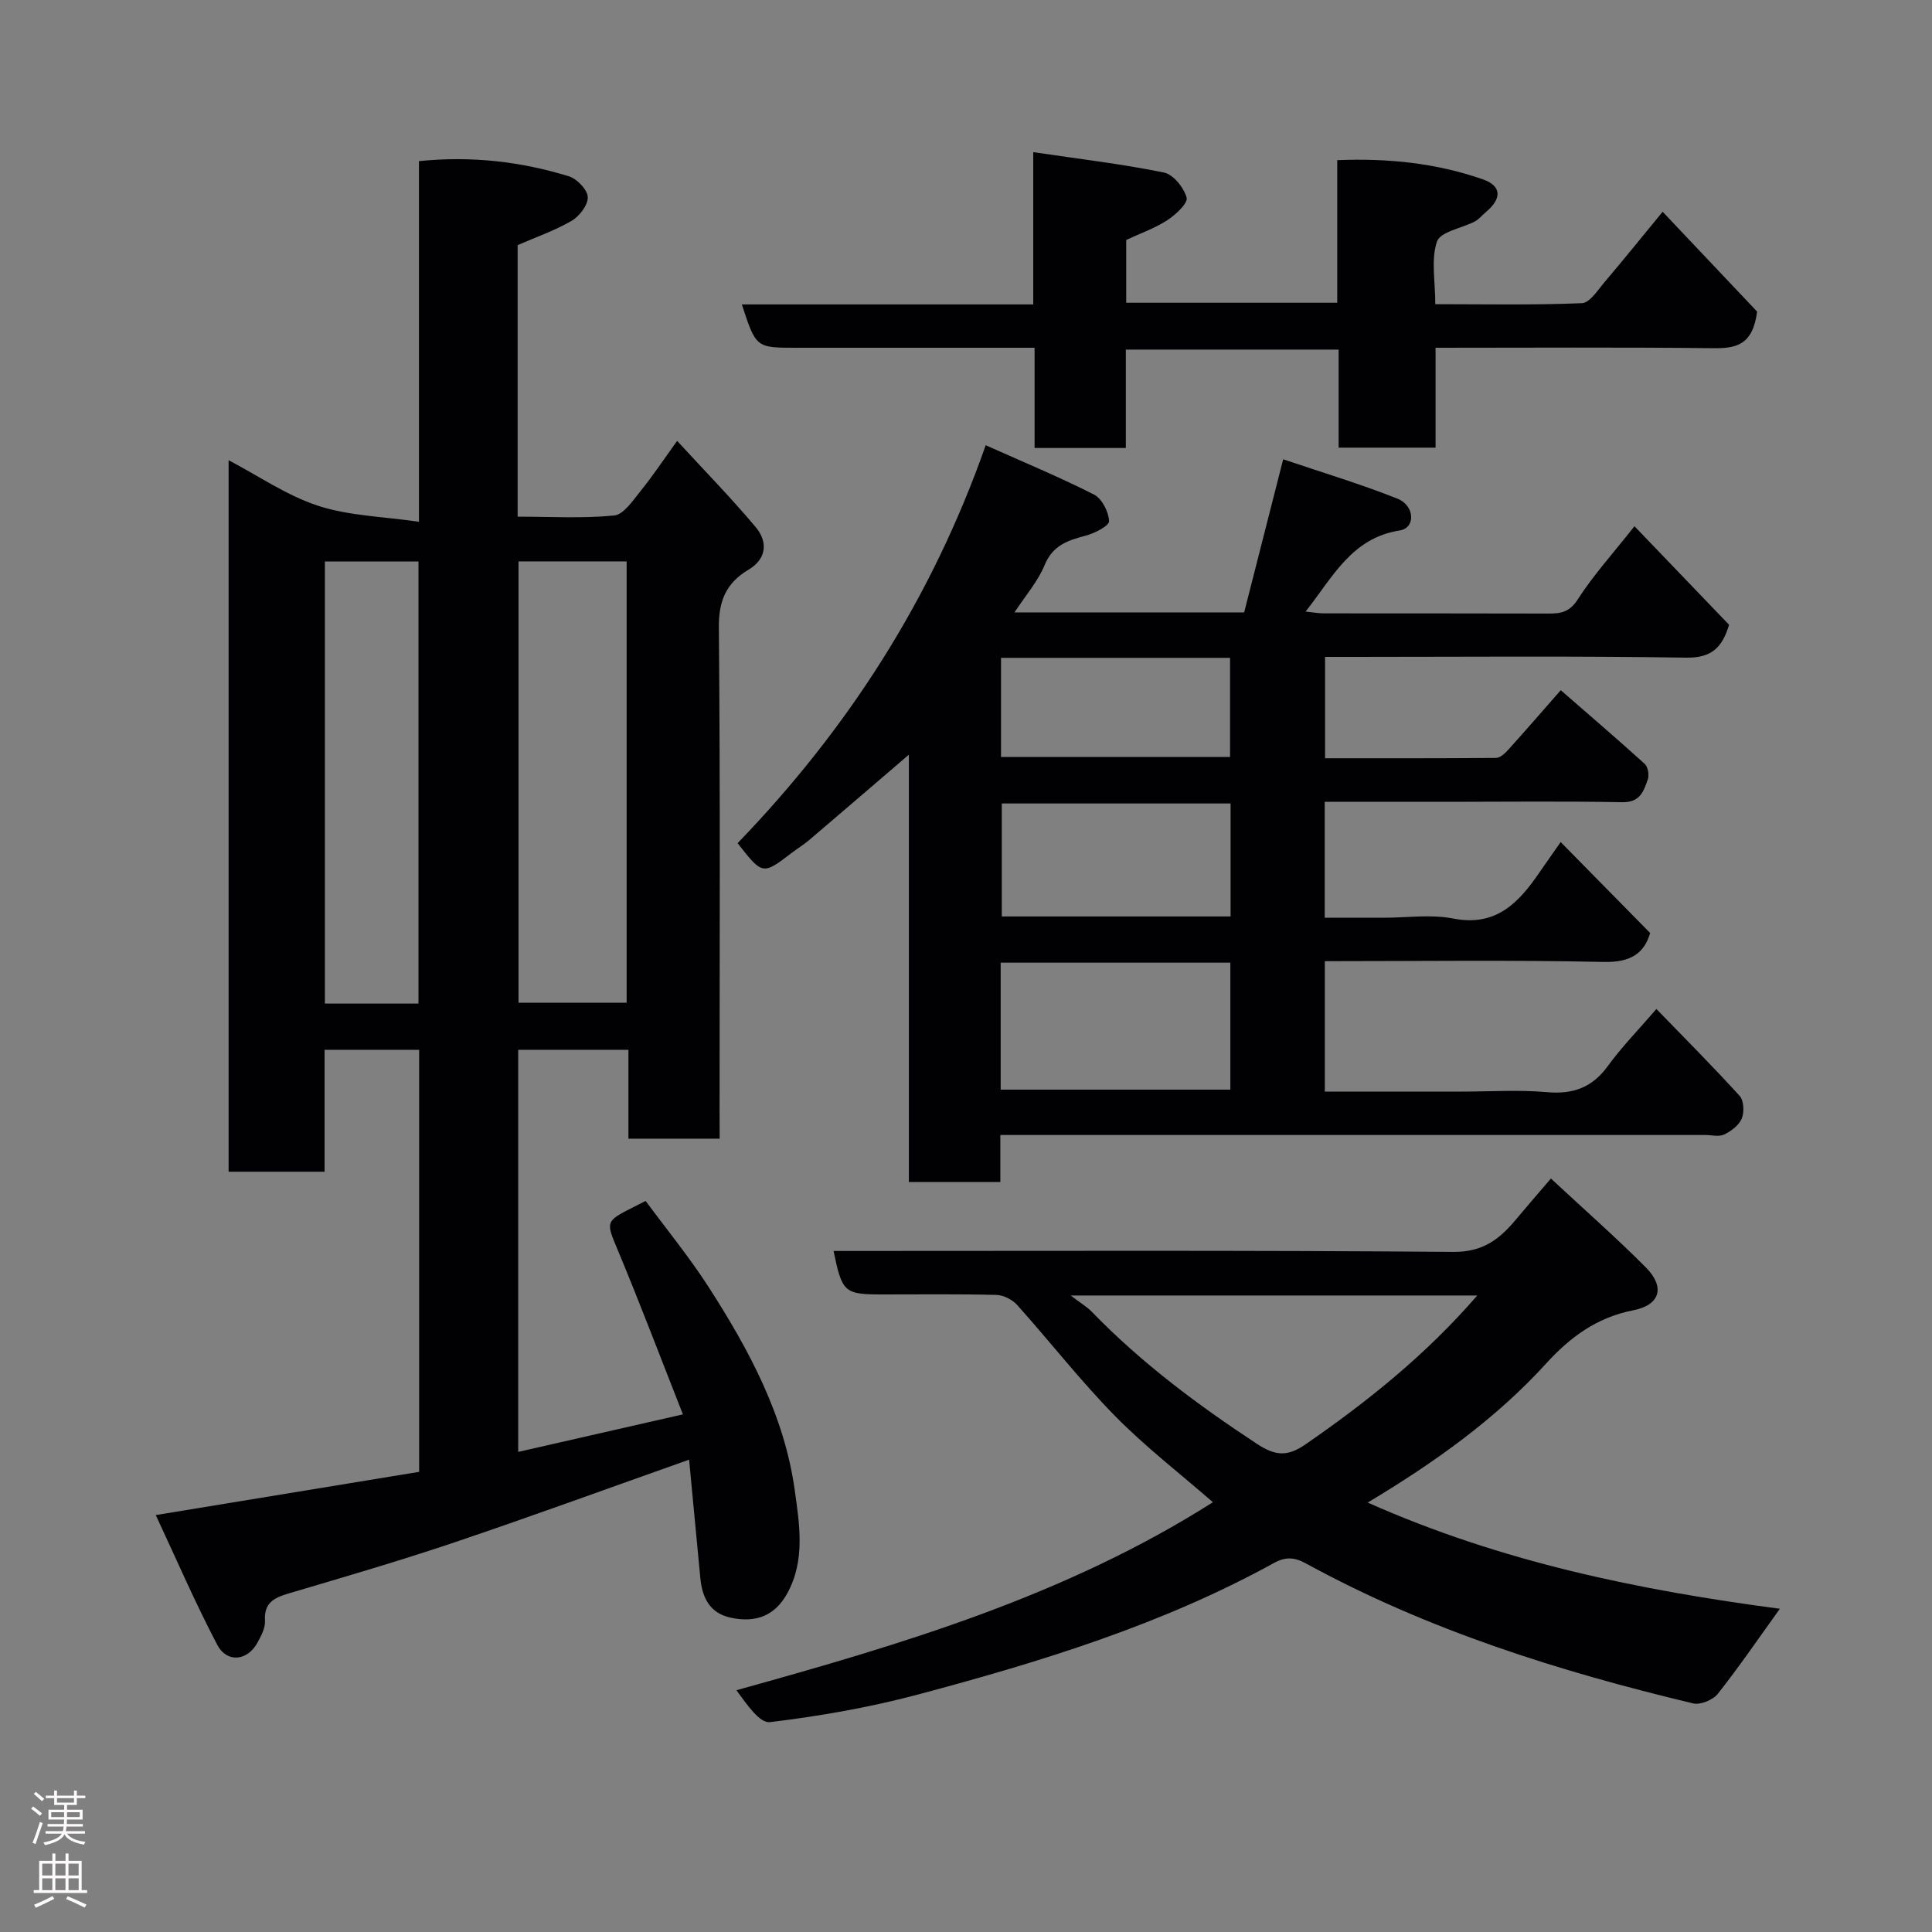 <svg enable-background="new 0 0 400 400" viewBox="0 0 400 400" xmlns="http://www.w3.org/2000/svg"><rect x="0" y="0" width="400" height="400" fill="#808080" stroke="none"/><g fill="#010103"><path d="m149 235.75c-6.65 0-12.59 0-18.89 0 0-6.17 0-12.11 0-18.4-7.75 0-15.14 0-22.82 0v83.25c11.39-2.59 22.42-5.11 34.1-7.77-4.6-11.67-8.86-22.92-13.49-34.02-2.43-5.8-2.63-5.94 3.13-8.83.58-.29 1.16-.59 2.64-1.34 4.31 5.84 9.05 11.62 13.07 17.87 8.33 12.95 15.65 26.54 17.8 41.99.97 7 2.24 14.53-1.54 21.38-2.5 4.54-6.35 6.19-11.7 5.05-4.39-.94-5.93-4.19-6.31-8.28-.76-8.13-1.54-16.26-2.32-24.44-16.28 5.76-32.3 11.62-48.46 17.08-11.4 3.85-22.96 7.21-34.49 10.63-3 .89-5.09 1.94-4.86 5.65.09 1.48-.8 3.15-1.57 4.55-2.07 3.76-6.3 4.24-8.31.42-4.58-8.72-8.49-17.79-12.73-26.86 18.94-3.11 36.65-6.02 54.53-8.95 0-29.14 0-58.08 0-87.38-6.43 0-12.81 0-19.58 0v25.24c-6.74 0-13.13 0-19.87 0 0-48.8 0-97.71 0-147.31 6.21 3.26 12.04 7.31 18.51 9.43 6.4 2.09 13.45 2.23 20.9 3.32 0-25.59 0-49.97 0-74.67 10.93-1.11 21.11.09 31.04 3.14 1.68.52 3.84 2.76 3.91 4.29.08 1.63-1.71 3.97-3.32 4.91-3.46 2.03-7.33 3.36-11.2 5.05v56.22c6.78 0 13.42.4 19.97-.24 1.98-.19 3.89-3.1 5.47-5.05 2.53-3.13 4.77-6.5 7.58-10.4 5.66 6.16 11.21 11.82 16.28 17.87 2.52 3.01 2.3 6.54-1.5 8.8-4.65 2.77-6.2 6.46-6.14 12.04.31 33.32.15 66.65.15 99.98.02 1.82.02 3.62.02 5.78zm-41.65-119.52v91.37h22.39c0-30.65 0-60.9 0-91.37-7.52 0-14.78 0-22.39 0zm-20.71 91.55c0-30.79 0-61.16 0-91.54-6.62 0-12.88 0-19.38 0v91.54z"/><path d="m338.4 108.95c6.61 6.89 13.04 13.59 19.59 20.41-1.39 4.52-3.43 6.89-8.89 6.8-22.99-.37-45.98-.16-68.98-.16-1.81 0-3.62 0-5.78 0v20.99c11.84 0 23.61.03 35.39-.07.85-.01 1.84-.92 2.5-1.65 3.61-4 7.14-8.08 10.91-12.37 5.8 5.05 11.65 10.06 17.36 15.23.68.61.99 2.3.67 3.21-.84 2.41-1.58 4.81-5.25 4.75-12.16-.23-24.32-.09-36.49-.08-8.29 0-16.59 0-25.16 0v24h12.13c4.83 0 9.81-.75 14.46.16 8.91 1.75 13.57-3.28 17.87-9.54 1.47-2.14 2.97-4.26 4.39-6.29 6.13 6.23 12.17 12.37 18.53 18.83-1.26 4.29-4.13 6.12-9.66 5.99-19.12-.42-38.26-.16-57.7-.16v27h28.52c5.83 0 11.7-.4 17.48.12 5.4.48 9.34-.95 12.58-5.39 2.89-3.97 6.36-7.52 10.07-11.83 5.74 5.93 11.64 11.83 17.24 18 .87.96.98 3.35.44 4.66-.57 1.4-2.18 2.62-3.63 3.32-1.08.53-2.62.11-3.95.11-46.49 0-92.97 0-139.46 0-1.98 0-3.96 0-6.47 0v9.73c-6.47 0-12.41 0-18.94 0 0-29.26 0-58.61 0-88.47-7.28 6.25-13.97 11.99-20.68 17.71-1.12.95-2.39 1.71-3.55 2.6-6.05 4.62-6.05 4.62-11.23-1.99 22.65-23.46 40.13-50.4 51.37-82.39 7.86 3.52 15.29 6.59 22.43 10.22 1.64.84 3.03 3.58 3.11 5.5.04.97-3 2.52-4.86 3.01-3.7.97-6.81 2-8.49 6.1-1.38 3.36-3.91 6.24-6.23 9.78h47.55c2.61-10.26 5.21-20.45 8.08-31.7 8.1 2.74 16.01 5.11 23.65 8.15 3.63 1.45 3.78 6.07.5 6.58-10.01 1.56-13.89 9.69-19.51 16.8 1.42.14 2.62.37 3.81.37 15.5.02 30.99-.01 46.49.04 2.59.01 4.38-.32 6.06-2.95 3.17-4.94 7.16-9.34 11.73-15.13zm-131.22 116.65h47.55c0-8.99 0-17.58 0-26.29-15.97 0-31.67 0-47.55 0zm47.6-59.25c-16.11 0-31.81 0-47.37 0v23.39h47.37c0-7.85 0-15.45 0-23.39zm-47.53-30.15v20.52h47.42c0-7 0-13.71 0-20.52-15.92 0-31.5 0-47.42 0z"/><path d="m172.58 259c43.05 0 85.7-.16 128.34.19 6.06.05 9.5-2.6 12.86-6.61 2.2-2.63 4.44-5.22 7.32-8.58 6.84 6.37 13.45 12.17 19.64 18.39 4.04 4.06 3.02 7.79-2.59 8.89-7.52 1.48-13.02 5.51-18.03 11.01-10.44 11.46-22.96 20.41-36.95 28.8 27.73 12.34 56.25 18.14 85.33 21.99-4.37 6.07-8.41 11.99-12.84 17.6-1 1.27-3.61 2.35-5.12 1.99-27.8-6.64-54.95-15.18-80.17-28.98-2.39-1.31-4.22-1.41-6.65-.07-23.16 12.75-48.25 20.43-73.61 27.2-10.04 2.68-20.37 4.48-30.69 5.73-2.15.26-4.8-3.67-6.95-6.61 34.56-9.58 68.26-19.62 98.65-38.92-6.84-5.96-14-11.48-20.28-17.87-7.14-7.27-13.43-15.36-20.24-22.96-1-1.11-2.82-2.05-4.29-2.09-7.83-.2-15.66-.1-23.49-.1-8.03 0-8.46-.36-10.24-9zm49.09 9.22c2.09 1.59 3.38 2.34 4.39 3.38 10.22 10.56 21.88 19.24 34.12 27.3 3.8 2.5 6.3 2.77 10.1.15 12.85-8.88 24.94-18.55 35.57-30.83-28.1 0-55.59 0-84.18 0z"/><path d="m363.79 64.51c-.89 6.99-4.4 7.63-9.07 7.58-18.98-.22-37.97-.09-57.5-.09v20.68c-6.93 0-13.31 0-20.07 0 0-6.72 0-13.33 0-20.3-14.75 0-29.13 0-44.06 0v20.37c-6.48 0-12.41 0-18.89 0 0-6.68 0-13.41 0-20.75-4.46 0-8.41 0-12.35 0-12.33 0-24.66 0-36.99 0-8.34 0-8.34 0-11.27-8.97h60.33c0-10.44 0-20.51 0-31.53 9.46 1.4 18.34 2.44 27.06 4.22 1.94.39 4.14 3.14 4.7 5.21.31 1.15-2.28 3.54-4.02 4.67-2.56 1.66-5.53 2.7-8.49 4.08v13h43.69c0-9.73 0-19.33 0-29.52 10.54-.43 20.54.61 30.15 3.97 3.96 1.38 3.93 4.03.61 6.79-.76.64-1.41 1.48-2.27 1.93-2.69 1.41-7.13 2.11-7.83 4.14-1.28 3.7-.36 8.16-.36 12.99 10.18 0 20.28.21 30.35-.21 1.65-.07 3.32-2.75 4.75-4.43 3.82-4.49 7.52-9.08 11.97-14.5 6.67 7.06 13.46 14.23 19.56 20.67z"/></g><path d="m6.44 374.46.42-.45c.65.47 1.27.95 1.85 1.44l-.45.49c-.65-.56-1.25-1.06-1.82-1.48m.93 7.33-.63-.26c.55-1.36 1.05-2.8 1.52-4.33.19.1.38.19.59.27-.46 1.29-.95 2.73-1.48 4.32m-.38-10.38.44-.42c.43.34 1.01.82 1.74 1.44l-.49.49c-.53-.51-1.09-1.01-1.69-1.51m2.5.35h1.72v-1.04h.59v1.04h3.52v-1.04h.59v1.04h1.75v.53h-1.75v1.42h-2.03v.97h3.22v2.03h-3.24c0 .35-.01.66-.03.93h3.32v.53h-3.37c-.03.27-.08.58-.15.94h3.96v.53h-3.71c.67.92 1.93 1.48 3.79 1.68-.13.24-.23.44-.29.59-2.13-.38-3.48-1.08-4.04-2.12-.43.97-1.77 1.72-4.03 2.23-.09-.19-.2-.37-.33-.55 2.1-.42 3.37-1.03 3.81-1.83h-3.36v-.53h3.58c.08-.29.13-.61.16-.94h-3.33v-.53h3.39c.02-.27.04-.58.04-.93h-3.23v-2.03h3.25v-.97h-2.07v-1.42h-1.73zm1.12 3.44v1h2.65c.01-.3.02-.44.01-.4v-.25-.35zm1.19-2h3.52v-.91h-3.52zm4.71 2h-2.63v.59c0 .16-.01.28-.01.4h2.64z" fill="#fcfafa"/><path d="m13.56 383.74h.63v1.52h2.72v6.07h1.13v.6h-11.06v-.6h1.13v-6.07h2.73v-1.52h.63v1.52h2.1v-1.52zm-2.69 8.83.38.56c-1.24.63-2.53 1.25-3.85 1.85-.1-.21-.21-.42-.34-.63 1.36-.55 2.63-1.15 3.81-1.78m-2.13-4.27h2.1v-2.45h-2.1zm0 3.04h2.1v-2.46h-2.1zm2.72-3.04h2.1v-2.45h-2.1zm0 3.04h2.1v-2.46h-2.1zm6.07 3.6c-1.41-.71-2.7-1.3-3.86-1.78l.35-.56c1.45.62 2.75 1.19 3.88 1.72zm-1.25-9.09h-2.1v2.45h2.1zm-2.09 5.49h2.1v-2.46h-2.1z" fill="#fcfafa"/></svg>